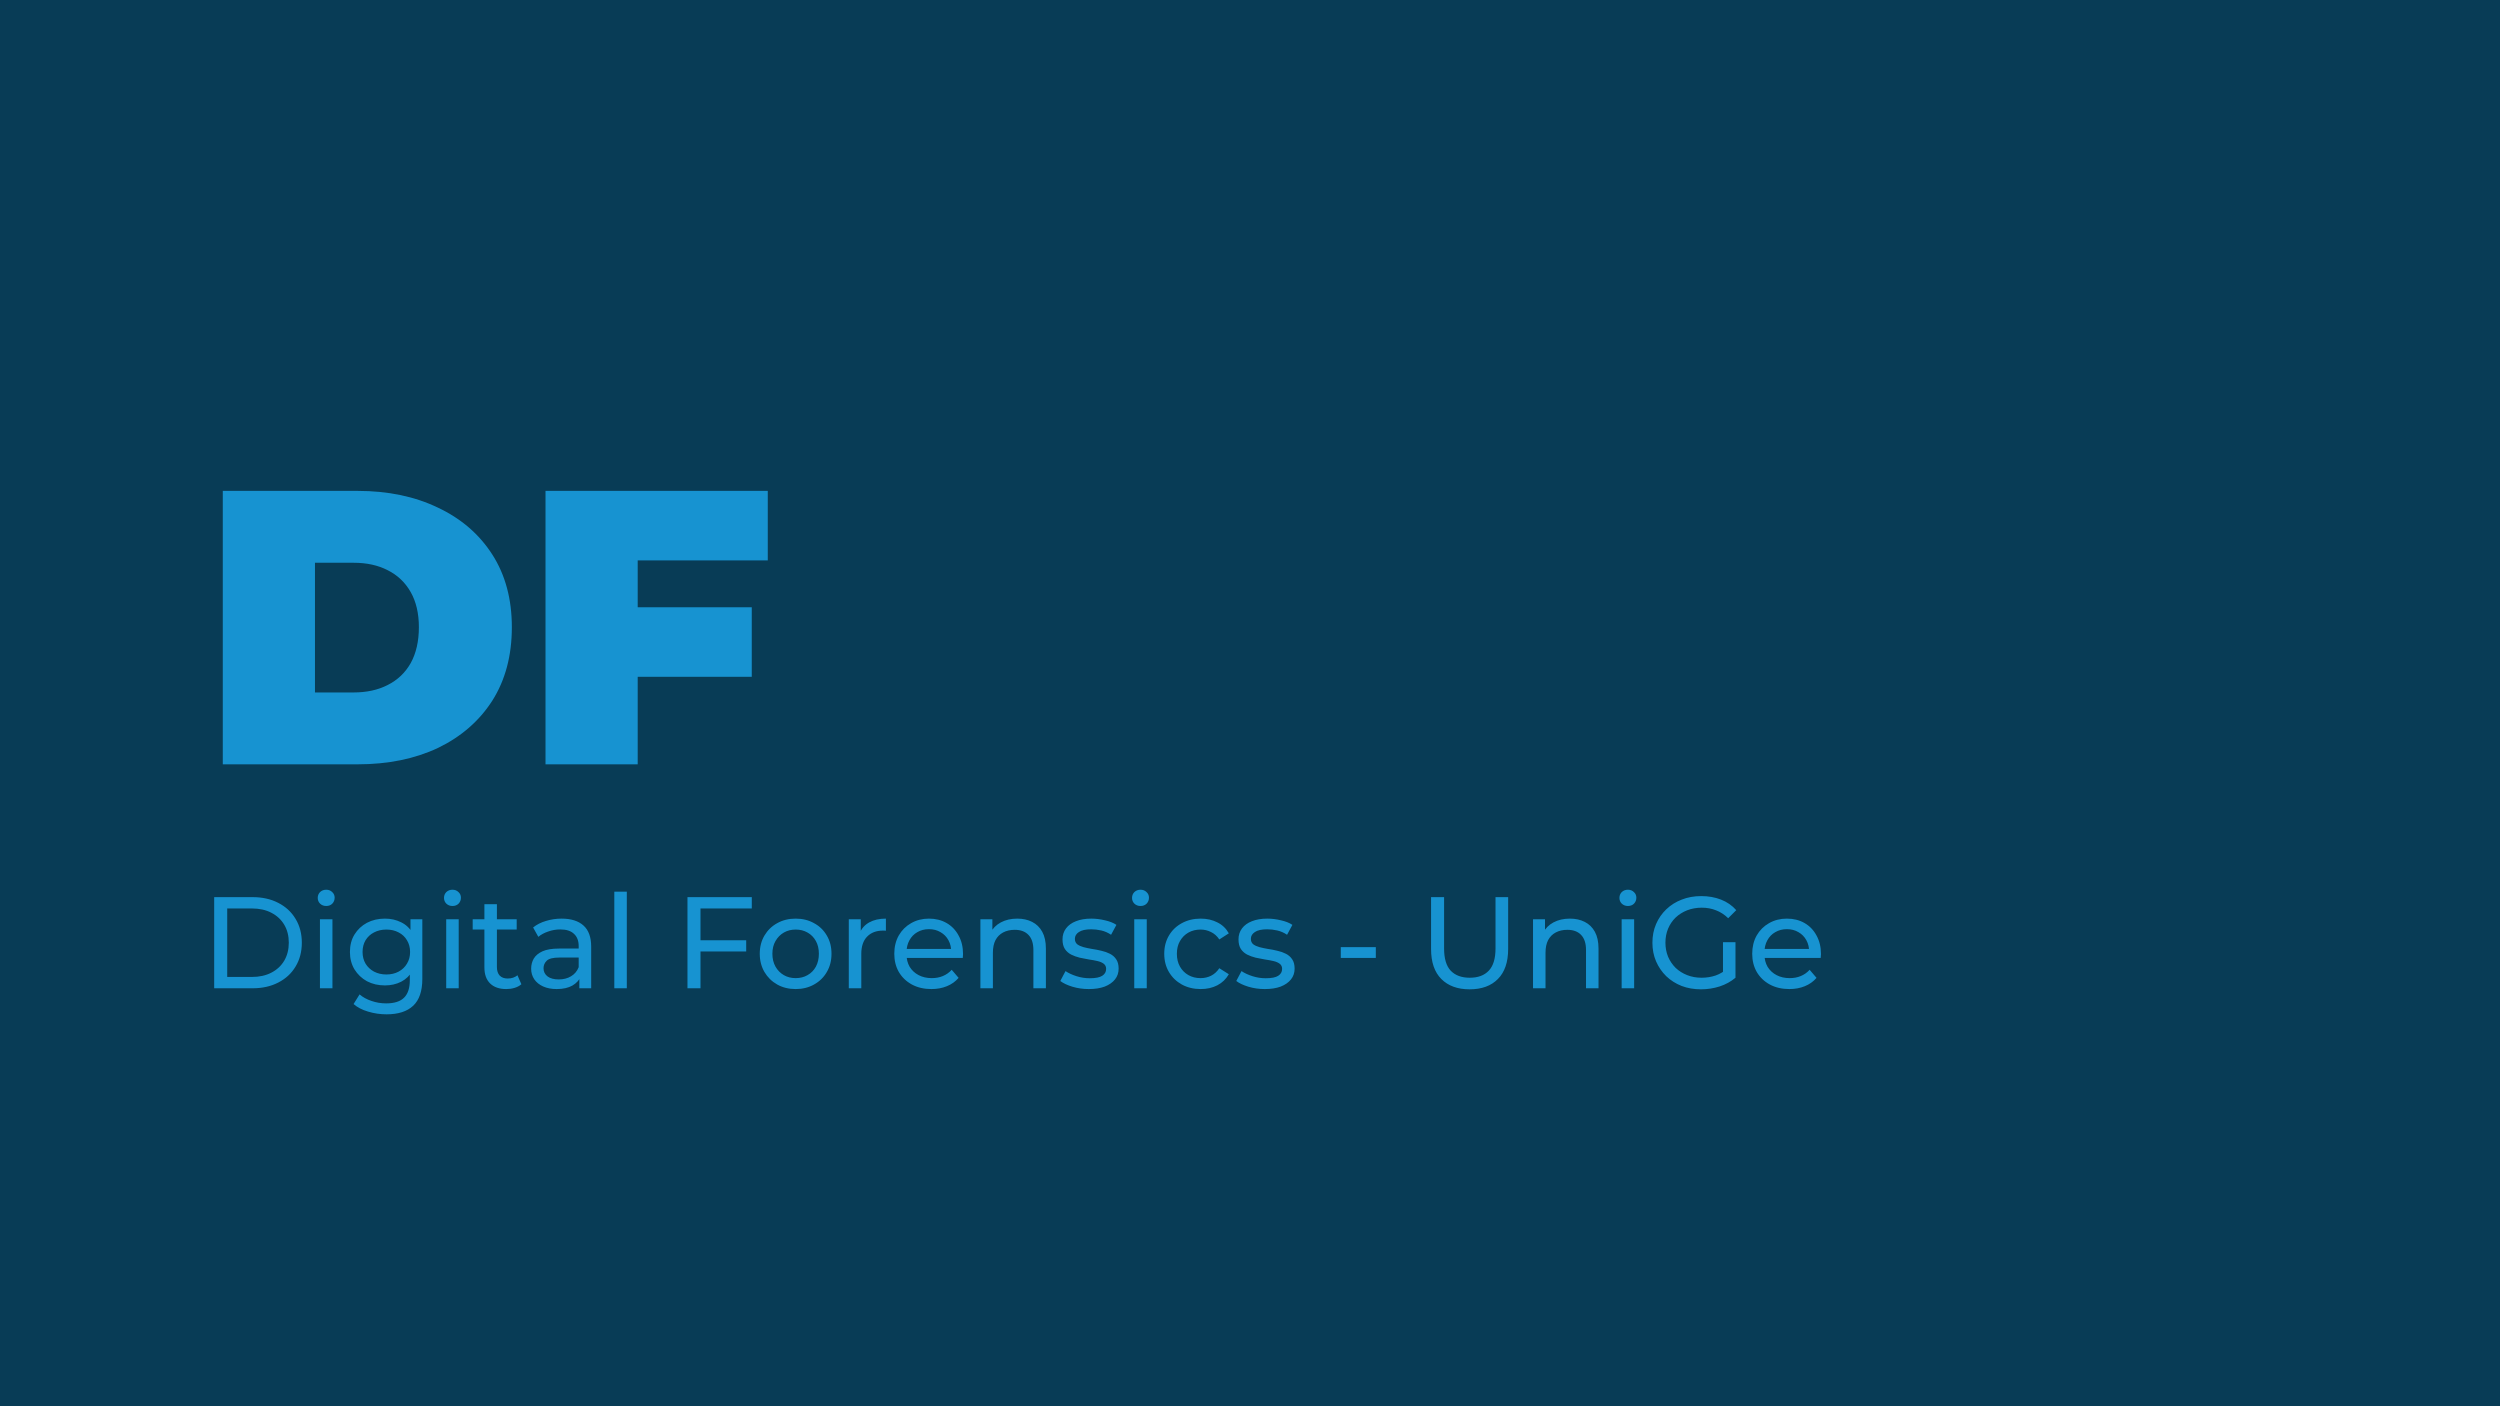 <svg width="1920" height="1080" viewBox="0 0 1920 1080" fill="none" xmlns="http://www.w3.org/2000/svg">
<rect width="1920" height="1080" fill="#083C56"/>
<path d="M171.1 587V377H274.6C298 377 318.6 381.3 336.4 389.9C354.2 398.3 368.1 410.3 378.1 425.9C388.1 441.5 393.1 460.1 393.1 481.7C393.1 503.5 388.1 522.3 378.1 538.1C368.1 553.7 354.2 565.8 336.4 574.4C318.6 582.8 298 587 274.6 587H171.1ZM241.9 531.8H271.6C281.6 531.8 290.3 529.9 297.7 526.1C305.3 522.3 311.2 516.7 315.4 509.3C319.6 501.7 321.7 492.5 321.7 481.7C321.7 471.1 319.6 462.1 315.4 454.7C311.2 447.3 305.3 441.7 297.7 437.9C290.3 434.1 281.6 432.2 271.6 432.2H241.9V531.8ZM484.952 466.4H577.352V519.8H484.952V466.4ZM489.752 587H418.952V377H589.652V430.4H489.752V587Z" fill="#1793D1"/>
<path d="M164.5 759V689H194C201.467 689 208.033 690.467 213.7 693.4C219.433 696.333 223.867 700.433 227 705.7C230.2 710.967 231.8 717.067 231.8 724C231.8 730.933 230.2 737.033 227 742.3C223.867 747.567 219.433 751.667 213.7 754.6C208.033 757.533 201.467 759 194 759H164.5ZM174.5 750.3H193.4C199.2 750.3 204.2 749.2 208.4 747C212.667 744.8 215.967 741.733 218.3 737.8C220.633 733.8 221.8 729.2 221.8 724C221.8 718.733 220.633 714.133 218.3 710.2C215.967 706.267 212.667 703.2 208.4 701C204.2 698.8 199.2 697.7 193.4 697.7H174.5V750.3ZM245.717 759V706H255.317V759H245.717ZM250.517 695.8C248.651 695.8 247.084 695.2 245.817 694C244.617 692.8 244.017 691.333 244.017 689.6C244.017 687.8 244.617 686.3 245.817 685.1C247.084 683.9 248.651 683.3 250.517 683.3C252.384 683.3 253.917 683.9 255.117 685.1C256.384 686.233 257.017 687.667 257.017 689.4C257.017 691.2 256.417 692.733 255.217 694C254.017 695.2 252.451 695.8 250.517 695.8ZM296.847 779C291.98 779 287.247 778.3 282.647 776.9C278.114 775.567 274.414 773.633 271.547 771.1L276.147 763.7C278.614 765.833 281.647 767.5 285.247 768.7C288.847 769.967 292.614 770.6 296.547 770.6C302.814 770.6 307.414 769.133 310.347 766.2C313.28 763.267 314.747 758.8 314.747 752.8V741.6L315.747 731.1L315.247 720.5V706H324.347V751.8C324.347 761.133 322.014 768 317.347 772.4C312.68 776.8 305.847 779 296.847 779ZM295.647 756.8C290.514 756.8 285.914 755.733 281.847 753.6C277.847 751.4 274.647 748.367 272.247 744.5C269.914 740.633 268.747 736.167 268.747 731.1C268.747 725.967 269.914 721.5 272.247 717.7C274.647 713.833 277.847 710.833 281.847 708.7C285.914 706.567 290.514 705.5 295.647 705.5C300.18 705.5 304.314 706.433 308.047 708.3C311.78 710.1 314.747 712.9 316.947 716.7C319.214 720.5 320.347 725.3 320.347 731.1C320.347 736.833 319.214 741.6 316.947 745.4C314.747 749.2 311.78 752.067 308.047 754C304.314 755.867 300.18 756.8 295.647 756.8ZM296.747 748.4C300.28 748.4 303.414 747.667 306.147 746.2C308.88 744.733 311.014 742.7 312.547 740.1C314.147 737.5 314.947 734.5 314.947 731.1C314.947 727.7 314.147 724.7 312.547 722.1C311.014 719.5 308.88 717.5 306.147 716.1C303.414 714.633 300.28 713.9 296.747 713.9C293.214 713.9 290.047 714.633 287.247 716.1C284.514 717.5 282.347 719.5 280.747 722.1C279.214 724.7 278.447 727.7 278.447 731.1C278.447 734.5 279.214 737.5 280.747 740.1C282.347 742.7 284.514 744.733 287.247 746.2C290.047 747.667 293.214 748.4 296.747 748.4ZM342.69 759V706H352.29V759H342.69ZM347.49 695.8C345.623 695.8 344.057 695.2 342.79 694C341.59 692.8 340.99 691.333 340.99 689.6C340.99 687.8 341.59 686.3 342.79 685.1C344.057 683.9 345.623 683.3 347.49 683.3C349.357 683.3 350.89 683.9 352.09 685.1C353.357 686.233 353.99 687.667 353.99 689.4C353.99 691.2 353.39 692.733 352.19 694C350.99 695.2 349.423 695.8 347.49 695.8ZM388.82 759.6C383.486 759.6 379.353 758.167 376.42 755.3C373.486 752.433 372.02 748.333 372.02 743V694.4H381.62V742.6C381.62 745.467 382.32 747.667 383.72 749.2C385.186 750.733 387.253 751.5 389.92 751.5C392.92 751.5 395.42 750.667 397.42 749L400.42 755.9C398.953 757.167 397.186 758.1 395.12 758.7C393.12 759.3 391.02 759.6 388.82 759.6ZM363.02 713.9V706H396.82V713.9H363.02ZM444.926 759V747.8L444.426 745.7V726.6C444.426 722.533 443.226 719.4 440.826 717.2C438.492 714.933 434.959 713.8 430.226 713.8C427.092 713.8 424.026 714.333 421.026 715.4C418.026 716.4 415.492 717.767 413.426 719.5L409.426 712.3C412.159 710.1 415.426 708.433 419.226 707.3C423.092 706.1 427.126 705.5 431.326 705.5C438.592 705.5 444.192 707.267 448.126 710.8C452.059 714.333 454.026 719.733 454.026 727V759H444.926ZM427.526 759.6C423.592 759.6 420.126 758.933 417.126 757.6C414.192 756.267 411.926 754.433 410.326 752.1C408.726 749.7 407.926 747 407.926 744C407.926 741.133 408.592 738.533 409.926 736.2C411.326 733.867 413.559 732 416.626 730.6C419.759 729.2 423.959 728.5 429.226 728.5H446.026V735.4H429.626C424.826 735.4 421.592 736.2 419.926 737.8C418.259 739.4 417.426 741.333 417.426 743.6C417.426 746.2 418.459 748.3 420.526 749.9C422.592 751.433 425.459 752.2 429.126 752.2C432.726 752.2 435.859 751.4 438.526 749.8C441.259 748.2 443.226 745.867 444.426 742.8L446.326 749.4C445.059 752.533 442.826 755.033 439.626 756.9C436.426 758.7 432.392 759.6 427.526 759.6ZM471.791 759V684.8H481.391V759H471.791ZM536.977 722.1H573.077V730.7H536.977V722.1ZM537.977 759H527.977V689H577.377V697.7H537.977V759ZM611.093 759.6C605.76 759.6 601.026 758.433 596.893 756.1C592.76 753.767 589.493 750.567 587.093 746.5C584.693 742.367 583.493 737.7 583.493 732.5C583.493 727.233 584.693 722.567 587.093 718.5C589.493 714.433 592.76 711.267 596.893 709C601.026 706.667 605.76 705.5 611.093 705.5C616.36 705.5 621.06 706.667 625.193 709C629.393 711.267 632.66 714.433 634.993 718.5C637.393 722.5 638.593 727.167 638.593 732.5C638.593 737.767 637.393 742.433 634.993 746.5C632.66 750.567 629.393 753.767 625.193 756.1C621.06 758.433 616.36 759.6 611.093 759.6ZM611.093 751.2C614.493 751.2 617.526 750.433 620.193 748.9C622.926 747.367 625.06 745.2 626.593 742.4C628.126 739.533 628.893 736.233 628.893 732.5C628.893 728.7 628.126 725.433 626.593 722.7C625.06 719.9 622.926 717.733 620.193 716.2C617.526 714.667 614.493 713.9 611.093 713.9C607.693 713.9 604.66 714.667 601.993 716.2C599.326 717.733 597.193 719.9 595.593 722.7C593.993 725.433 593.193 728.7 593.193 732.5C593.193 736.233 593.993 739.533 595.593 742.4C597.193 745.2 599.326 747.367 601.993 748.9C604.66 750.433 607.693 751.2 611.093 751.2ZM651.87 759V706H661.07V720.4L660.17 716.8C661.636 713.133 664.103 710.333 667.57 708.4C671.036 706.467 675.303 705.5 680.37 705.5V714.8C679.97 714.733 679.57 714.7 679.17 714.7C678.836 714.7 678.503 714.7 678.17 714.7C673.036 714.7 668.97 716.233 665.97 719.3C662.97 722.367 661.47 726.8 661.47 732.6V759H651.87ZM715.313 759.6C709.647 759.6 704.647 758.433 700.313 756.1C696.047 753.767 692.713 750.567 690.313 746.5C687.98 742.433 686.813 737.767 686.813 732.5C686.813 727.233 687.947 722.567 690.213 718.5C692.547 714.433 695.713 711.267 699.713 709C703.78 706.667 708.347 705.5 713.413 705.5C718.547 705.5 723.08 706.633 727.013 708.9C730.947 711.167 734.013 714.367 736.213 718.5C738.48 722.567 739.613 727.333 739.613 732.8C739.613 733.2 739.58 733.667 739.513 734.2C739.513 734.733 739.48 735.233 739.413 735.7H694.313V728.8H734.413L730.513 731.2C730.58 727.8 729.88 724.767 728.413 722.1C726.947 719.433 724.913 717.367 722.313 715.9C719.78 714.367 716.813 713.6 713.413 713.6C710.08 713.6 707.113 714.367 704.513 715.9C701.913 717.367 699.88 719.467 698.413 722.2C696.947 724.867 696.213 727.933 696.213 731.4V733C696.213 736.533 697.013 739.7 698.613 742.5C700.28 745.233 702.58 747.367 705.513 748.9C708.447 750.433 711.813 751.2 715.613 751.2C718.747 751.2 721.58 750.667 724.113 749.6C726.713 748.533 728.98 746.933 730.913 744.8L736.213 751C733.813 753.8 730.813 755.933 727.213 757.4C723.68 758.867 719.713 759.6 715.313 759.6ZM781.244 705.5C785.577 705.5 789.377 706.333 792.644 708C795.977 709.667 798.577 712.2 800.444 715.6C802.31 719 803.244 723.3 803.244 728.5V759H793.644V729.6C793.644 724.467 792.377 720.6 789.844 718C787.377 715.4 783.877 714.1 779.344 714.1C775.944 714.1 772.977 714.767 770.444 716.1C767.91 717.433 765.944 719.4 764.544 722C763.21 724.6 762.544 727.833 762.544 731.7V759H752.944V706H762.144V720.3L760.644 716.5C762.377 713.033 765.044 710.333 768.644 708.4C772.244 706.467 776.444 705.5 781.244 705.5ZM836.21 759.6C831.81 759.6 827.61 759 823.61 757.8C819.677 756.6 816.577 755.133 814.31 753.4L818.31 745.8C820.577 747.333 823.377 748.633 826.71 749.7C830.043 750.767 833.443 751.3 836.91 751.3C841.377 751.3 844.577 750.667 846.51 749.4C848.51 748.133 849.51 746.367 849.51 744.1C849.51 742.433 848.91 741.133 847.71 740.2C846.51 739.267 844.91 738.567 842.91 738.1C840.977 737.633 838.81 737.233 836.41 736.9C834.01 736.5 831.61 736.033 829.21 735.5C826.81 734.9 824.61 734.1 822.61 733.1C820.61 732.033 819.01 730.6 817.81 728.8C816.61 726.933 816.01 724.467 816.01 721.4C816.01 718.2 816.91 715.4 818.71 713C820.51 710.6 823.043 708.767 826.31 707.5C829.643 706.167 833.577 705.5 838.11 705.5C841.577 705.5 845.077 705.933 848.61 706.8C852.21 707.6 855.143 708.767 857.41 710.3L853.31 717.9C850.91 716.3 848.41 715.2 845.81 714.6C843.21 714 840.61 713.7 838.01 713.7C833.81 713.7 830.677 714.4 828.61 715.8C826.543 717.133 825.51 718.867 825.51 721C825.51 722.8 826.11 724.2 827.31 725.2C828.577 726.133 830.177 726.867 832.11 727.4C834.11 727.933 836.31 728.4 838.71 728.8C841.11 729.133 843.51 729.6 845.91 730.2C848.31 730.733 850.477 731.5 852.41 732.5C854.41 733.5 856.01 734.9 857.21 736.7C858.477 738.5 859.11 740.9 859.11 743.9C859.11 747.1 858.177 749.867 856.31 752.2C854.443 754.533 851.81 756.367 848.41 757.7C845.01 758.967 840.943 759.6 836.21 759.6ZM871.108 759V706H880.708V759H871.108ZM875.908 695.8C874.041 695.8 872.474 695.2 871.208 694C870.008 692.8 869.408 691.333 869.408 689.6C869.408 687.8 870.008 686.3 871.208 685.1C872.474 683.9 874.041 683.3 875.908 683.3C877.774 683.3 879.308 683.9 880.508 685.1C881.774 686.233 882.408 687.667 882.408 689.4C882.408 691.2 881.808 692.733 880.608 694C879.408 695.2 877.841 695.8 875.908 695.8ZM922.138 759.6C916.738 759.6 911.904 758.433 907.638 756.1C903.438 753.767 900.138 750.567 897.738 746.5C895.338 742.433 894.138 737.767 894.138 732.5C894.138 727.233 895.338 722.567 897.738 718.5C900.138 714.433 903.438 711.267 907.638 709C911.904 706.667 916.738 705.5 922.138 705.5C926.938 705.5 931.204 706.467 934.938 708.4C938.738 710.267 941.671 713.067 943.738 716.8L936.438 721.5C934.704 718.9 932.571 717 930.038 715.8C927.571 714.533 924.904 713.9 922.038 713.9C918.571 713.9 915.471 714.667 912.738 716.2C910.004 717.733 907.838 719.9 906.238 722.7C904.638 725.433 903.838 728.7 903.838 732.5C903.838 736.3 904.638 739.6 906.238 742.4C907.838 745.2 910.004 747.367 912.738 748.9C915.471 750.433 918.571 751.2 922.038 751.2C924.904 751.2 927.571 750.6 930.038 749.4C932.571 748.133 934.704 746.2 936.438 743.6L943.738 748.2C941.671 751.867 938.738 754.7 934.938 756.7C931.204 758.633 926.938 759.6 922.138 759.6ZM971.366 759.6C966.966 759.6 962.766 759 958.766 757.8C954.833 756.6 951.733 755.133 949.466 753.4L953.466 745.8C955.733 747.333 958.533 748.633 961.866 749.7C965.2 750.767 968.6 751.3 972.066 751.3C976.533 751.3 979.733 750.667 981.666 749.4C983.666 748.133 984.666 746.367 984.666 744.1C984.666 742.433 984.066 741.133 982.866 740.2C981.666 739.267 980.066 738.567 978.066 738.1C976.133 737.633 973.966 737.233 971.566 736.9C969.166 736.5 966.766 736.033 964.366 735.5C961.966 734.9 959.766 734.1 957.766 733.1C955.766 732.033 954.166 730.6 952.966 728.8C951.766 726.933 951.166 724.467 951.166 721.4C951.166 718.2 952.066 715.4 953.866 713C955.666 710.6 958.2 708.767 961.466 707.5C964.8 706.167 968.733 705.5 973.266 705.5C976.733 705.5 980.233 705.933 983.766 706.8C987.366 707.6 990.3 708.767 992.566 710.3L988.466 717.9C986.066 716.3 983.566 715.2 980.966 714.6C978.366 714 975.766 713.7 973.166 713.7C968.966 713.7 965.833 714.4 963.766 715.8C961.7 717.133 960.666 718.867 960.666 721C960.666 722.8 961.266 724.2 962.466 725.2C963.733 726.133 965.333 726.867 967.266 727.4C969.266 727.933 971.466 728.4 973.866 728.8C976.266 729.133 978.666 729.6 981.066 730.2C983.466 730.733 985.633 731.5 987.566 732.5C989.566 733.5 991.166 734.9 992.366 736.7C993.633 738.5 994.266 740.9 994.266 743.9C994.266 747.1 993.333 749.867 991.466 752.2C989.6 754.533 986.966 756.367 983.566 757.7C980.166 758.967 976.1 759.6 971.366 759.6ZM1029.72 735.7V727.4H1056.62V735.7H1029.72ZM1128.66 759.8C1119.46 759.8 1112.22 757.167 1106.96 751.9C1101.69 746.633 1099.06 738.933 1099.06 728.8V689H1109.06V728.4C1109.06 736.2 1110.76 741.9 1114.16 745.5C1117.62 749.1 1122.49 750.9 1128.76 750.9C1135.09 750.9 1139.96 749.1 1143.36 745.5C1146.82 741.9 1148.56 736.2 1148.56 728.4V689H1158.26V728.8C1158.26 738.933 1155.62 746.633 1150.36 751.9C1145.16 757.167 1137.92 759.8 1128.66 759.8ZM1205.66 705.5C1209.99 705.5 1213.79 706.333 1217.06 708C1220.39 709.667 1222.99 712.2 1224.86 715.6C1226.72 719 1227.66 723.3 1227.66 728.5V759H1218.06V729.6C1218.06 724.467 1216.79 720.6 1214.26 718C1211.79 715.4 1208.29 714.1 1203.76 714.1C1200.36 714.1 1197.39 714.767 1194.86 716.1C1192.32 717.433 1190.36 719.4 1188.96 722C1187.62 724.6 1186.96 727.833 1186.96 731.7V759H1177.36V706H1186.56V720.3L1185.06 716.5C1186.79 713.033 1189.46 710.333 1193.06 708.4C1196.66 706.467 1200.86 705.5 1205.66 705.5ZM1245.42 759V706H1255.02V759H1245.42ZM1250.22 695.8C1248.36 695.8 1246.79 695.2 1245.52 694C1244.32 692.8 1243.72 691.333 1243.72 689.6C1243.72 687.8 1244.32 686.3 1245.52 685.1C1246.79 683.9 1248.36 683.3 1250.22 683.3C1252.09 683.3 1253.62 683.9 1254.82 685.1C1256.09 686.233 1256.72 687.667 1256.72 689.4C1256.72 691.2 1256.12 692.733 1254.92 694C1253.72 695.2 1252.16 695.8 1250.22 695.8ZM1306.35 759.8C1300.95 759.8 1295.99 758.933 1291.45 757.2C1286.92 755.4 1282.99 752.9 1279.65 749.7C1276.32 746.433 1273.72 742.633 1271.85 738.3C1269.99 733.967 1269.05 729.2 1269.05 724C1269.05 718.8 1269.99 714.033 1271.85 709.7C1273.72 705.367 1276.32 701.6 1279.65 698.4C1283.05 695.133 1287.02 692.633 1291.55 690.9C1296.09 689.1 1301.09 688.2 1306.55 688.2C1312.09 688.2 1317.15 689.1 1321.75 690.9C1326.35 692.7 1330.25 695.4 1333.45 699L1327.25 705.2C1324.39 702.4 1321.25 700.367 1317.85 699.1C1314.52 697.767 1310.89 697.1 1306.95 697.1C1302.95 697.1 1299.22 697.767 1295.75 699.1C1292.35 700.433 1289.39 702.3 1286.85 704.7C1284.39 707.1 1282.45 709.967 1281.05 713.3C1279.72 716.567 1279.05 720.133 1279.05 724C1279.05 727.8 1279.72 731.367 1281.05 734.7C1282.45 737.967 1284.39 740.833 1286.85 743.3C1289.39 745.7 1292.35 747.567 1295.75 748.9C1299.15 750.233 1302.85 750.9 1306.85 750.9C1310.59 750.9 1314.15 750.333 1317.55 749.2C1321.02 748 1324.22 746.033 1327.15 743.3L1332.85 750.9C1329.39 753.833 1325.32 756.067 1320.65 757.6C1316.05 759.067 1311.29 759.8 1306.35 759.8ZM1323.25 749.6V723.6H1332.85V750.9L1323.25 749.6ZM1374.2 759.6C1368.53 759.6 1363.53 758.433 1359.2 756.1C1354.93 753.767 1351.6 750.567 1349.2 746.5C1346.87 742.433 1345.7 737.767 1345.7 732.5C1345.7 727.233 1346.83 722.567 1349.1 718.5C1351.43 714.433 1354.6 711.267 1358.6 709C1362.67 706.667 1367.23 705.5 1372.3 705.5C1377.43 705.5 1381.97 706.633 1385.9 708.9C1389.83 711.167 1392.9 714.367 1395.1 718.5C1397.37 722.567 1398.5 727.333 1398.5 732.8C1398.5 733.2 1398.47 733.667 1398.4 734.2C1398.4 734.733 1398.37 735.233 1398.3 735.7H1353.2V728.8H1393.3L1389.4 731.2C1389.47 727.8 1388.77 724.767 1387.3 722.1C1385.83 719.433 1383.8 717.367 1381.2 715.9C1378.67 714.367 1375.7 713.6 1372.3 713.6C1368.97 713.6 1366 714.367 1363.4 715.9C1360.8 717.367 1358.77 719.467 1357.3 722.2C1355.83 724.867 1355.1 727.933 1355.1 731.4V733C1355.1 736.533 1355.9 739.7 1357.5 742.5C1359.17 745.233 1361.47 747.367 1364.4 748.9C1367.33 750.433 1370.7 751.2 1374.5 751.2C1377.63 751.2 1380.47 750.667 1383 749.6C1385.6 748.533 1387.87 746.933 1389.8 744.8L1395.1 751C1392.7 753.8 1389.7 755.933 1386.1 757.4C1382.57 758.867 1378.6 759.6 1374.2 759.6Z" fill="#1793D1"/>
</svg>
